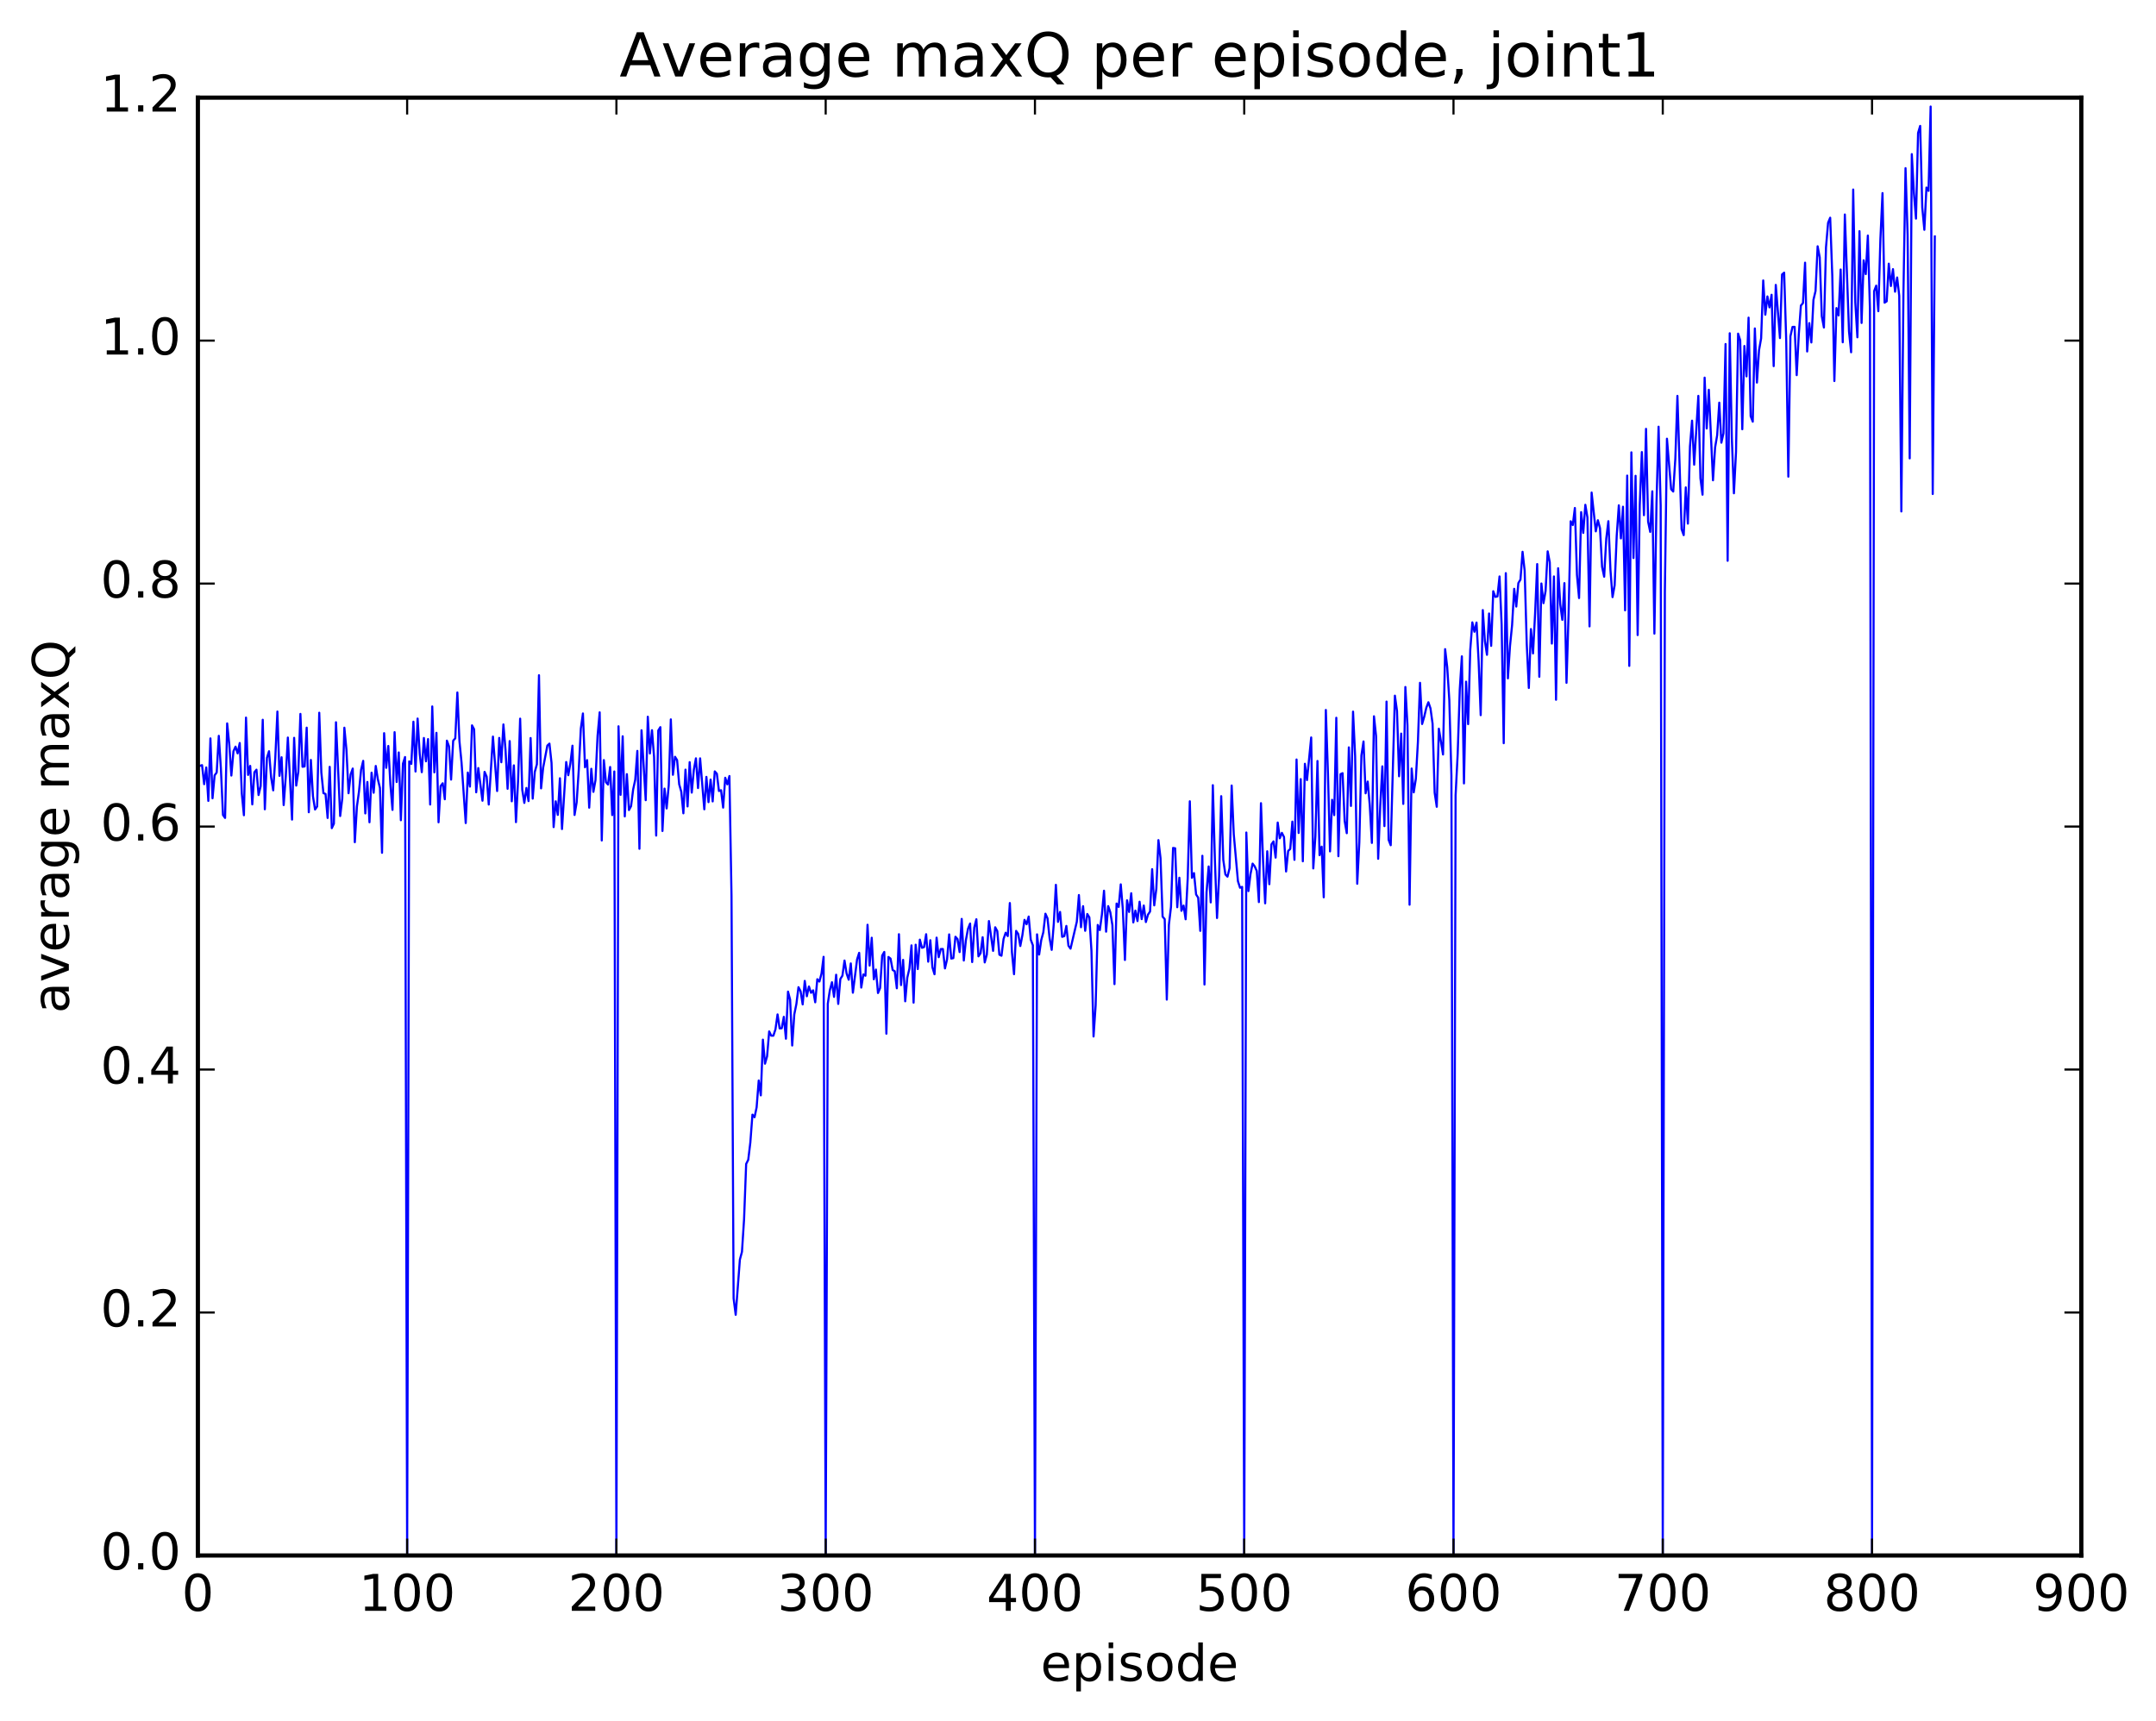 <?xml version="1.0" encoding="utf-8" standalone="no"?>
<!DOCTYPE svg PUBLIC "-//W3C//DTD SVG 1.1//EN"
  "http://www.w3.org/Graphics/SVG/1.1/DTD/svg11.dtd">
<!-- Created with matplotlib (http://matplotlib.org/) -->
<svg height="408pt" version="1.1" viewBox="0 0 511 408" width="511pt" xmlns="http://www.w3.org/2000/svg" xmlns:xlink="http://www.w3.org/1999/xlink">
 <defs>
  <style type="text/css">
*{stroke-linecap:butt;stroke-linejoin:round;stroke-miterlimit:100000;}
  </style>
 </defs>
 <g id="figure_1">
  <g id="patch_1">
   <path d="M 0 408.169 
L 511.95 408.169 
L 511.95 0 
L 0 0 
z
" style="fill:#ffffff;"/>
  </g>
  <g id="axes_1">
   <g id="patch_2">
    <path d="M 46.898 368.742 
L 493.298 368.742 
L 493.298 23.142 
L 46.898 23.142 
z
" style="fill:#ffffff;"/>
   </g>
   <g id="line2d_1">
    <path clip-path="url(#p3454fe51dc)" d="M 47.394 181.543 
L 47.889 181.384 
L 48.386 185.899 
L 48.882 181.939 
L 49.377 189.862 
L 49.873 175.045 
L 50.37 189.245 
L 50.865 183.816 
L 51.361 183.116 
L 51.858 174.435 
L 52.353 182.152 
L 52.849 193.205 
L 53.346 193.904 
L 53.842 171.491 
L 54.337 176.388 
L 54.834 183.854 
L 55.33 178.092 
L 55.825 177.001 
L 56.322 178.598 
L 56.818 176.136 
L 57.313 188.134 
L 57.809 193.26 
L 58.306 170.116 
L 58.801 183.702 
L 59.297 181.567 
L 59.794 190.691 
L 60.289 183.09 
L 60.785 182.459 
L 61.282 188.47 
L 61.778 186.371 
L 62.273 170.627 
L 62.77 191.847 
L 63.266 179.662 
L 63.761 178.086 
L 64.257 184.27 
L 64.754 187.362 
L 65.249 179.649 
L 65.746 168.678 
L 66.242 183.922 
L 66.737 179.514 
L 67.234 190.855 
L 67.73 184.113 
L 68.225 174.846 
L 69.218 194.296 
L 69.713 174.91 
L 70.21 186.23 
L 70.706 182.951 
L 71.201 169.239 
L 71.698 181.771 
L 72.194 181.692 
L 72.689 172.5 
L 73.186 192.551 
L 73.681 180.153 
L 74.177 188.791 
L 74.674 191.9 
L 75.169 191.18 
L 75.665 168.961 
L 76.162 183.126 
L 76.657 188.022 
L 77.153 188.219 
L 77.65 193.907 
L 78.145 181.785 
L 78.641 196.323 
L 79.138 195.263 
L 79.633 171.216 
L 80.626 193.449 
L 81.121 189.302 
L 81.618 172.509 
L 82.114 177.747 
L 82.609 188.045 
L 83.106 183.594 
L 83.602 182.192 
L 84.097 199.657 
L 84.594 191.2 
L 85.09 187.595 
L 85.585 182.475 
L 86.082 180.367 
L 86.578 192.829 
L 87.073 185.373 
L 87.57 194.93 
L 88.066 183.171 
L 88.561 187.93 
L 89.058 181.578 
L 89.553 184.731 
L 90.049 186.785 
L 90.546 202.166 
L 91.041 173.805 
L 91.537 182.025 
L 92.034 176.836 
L 92.529 186.011 
L 93.025 191.993 
L 93.522 173.566 
L 94.017 185.383 
L 94.513 178.371 
L 95.01 194.444 
L 95.505 181.024 
L 96.001 179.46 
L 96.498 368.742 
L 96.993 180.495 
L 97.49 181.091 
L 97.986 171.084 
L 98.481 182.895 
L 98.978 170.341 
L 99.474 178.657 
L 99.969 183.056 
L 100.466 174.948 
L 100.962 180.479 
L 101.457 175.205 
L 101.954 190.722 
L 102.45 167.469 
L 102.945 183.099 
L 103.442 173.723 
L 103.938 194.934 
L 104.433 186.358 
L 104.93 185.683 
L 105.425 189.474 
L 105.921 175.577 
L 106.418 176.933 
L 106.913 184.81 
L 107.409 175.592 
L 107.906 175.028 
L 108.401 164.157 
L 108.897 175.715 
L 109.394 180.805 
L 110.385 195.118 
L 110.882 183.145 
L 111.377 186.473 
L 111.874 171.952 
L 112.37 172.881 
L 112.865 187.826 
L 113.362 182.074 
L 114.353 189.821 
L 114.85 182.979 
L 115.346 184.109 
L 115.841 190.727 
L 116.834 174.615 
L 117.826 187.521 
L 118.322 174.931 
L 118.817 180.703 
L 119.314 171.734 
L 119.809 177.675 
L 120.305 186.994 
L 120.802 175.681 
L 121.297 189.956 
L 121.793 181.439 
L 122.29 194.896 
L 122.785 185.168 
L 123.281 170.365 
L 123.778 187.201 
L 124.273 190.342 
L 124.769 186.788 
L 125.266 189.91 
L 125.761 174.959 
L 126.257 189.323 
L 126.754 182.985 
L 127.249 181.177 
L 127.746 160.069 
L 128.242 186.889 
L 128.738 181.975 
L 129.73 176.747 
L 130.226 176.281 
L 130.721 180.861 
L 131.218 196.075 
L 131.714 189.96 
L 132.209 193.18 
L 132.706 184.496 
L 133.202 196.532 
L 134.194 180.641 
L 134.69 183.773 
L 135.185 180.971 
L 135.681 176.773 
L 136.178 193.197 
L 136.673 190.218 
L 137.169 182.607 
L 137.666 172.709 
L 138.161 169.133 
L 138.657 181.899 
L 139.154 180.193 
L 139.649 191.471 
L 140.145 182.252 
L 140.642 187.723 
L 141.137 184.96 
L 141.633 174.404 
L 142.13 168.867 
L 142.625 199.242 
L 143.121 180.19 
L 143.618 185.433 
L 144.113 185.99 
L 144.609 181.823 
L 145.106 193.224 
L 145.601 182.883 
L 146.097 368.742 
L 146.594 172.177 
L 147.089 188.429 
L 147.585 174.545 
L 148.082 193.538 
L 148.577 183.519 
L 149.073 192.037 
L 149.57 191.109 
L 150.065 187.157 
L 150.561 184.84 
L 151.058 178.007 
L 151.554 201.216 
L 152.049 173.117 
L 153.042 189.691 
L 153.537 169.908 
L 154.034 178.62 
L 154.53 173.1 
L 155.025 179.459 
L 155.522 198.082 
L 156.018 173.17 
L 156.513 172.378 
L 157.01 196.993 
L 157.506 186.95 
L 158.001 191.65 
L 158.498 186.207 
L 158.994 170.537 
L 159.489 183.671 
L 159.986 179.402 
L 160.482 180.194 
L 160.977 185.925 
L 161.474 187.696 
L 161.97 192.805 
L 162.465 182.449 
L 162.962 191.174 
L 163.458 180.678 
L 163.953 187.899 
L 164.45 182.462 
L 164.946 179.771 
L 165.441 186.817 
L 165.938 179.776 
L 166.929 191.853 
L 167.425 184.167 
L 167.922 190.156 
L 168.417 184.803 
L 168.913 189.987 
L 169.41 182.864 
L 169.905 183.42 
L 170.401 187.52 
L 170.898 187.33 
L 171.393 191.454 
L 171.889 184.376 
L 172.386 185.93 
L 172.881 183.966 
L 173.377 212.33 
L 173.874 307.794 
L 174.369 311.691 
L 175.362 298.604 
L 175.857 296.749 
L 176.353 289.035 
L 176.85 275.925 
L 177.345 274.941 
L 177.841 270.83 
L 178.338 264.237 
L 178.833 264.852 
L 179.329 262.512 
L 179.826 256.15 
L 180.321 259.666 
L 180.817 246.455 
L 181.314 252.162 
L 181.81 250.416 
L 182.305 244.511 
L 182.802 245.525 
L 183.298 245.517 
L 183.793 244.021 
L 184.29 240.476 
L 184.786 243.798 
L 185.281 243.755 
L 185.778 241.049 
L 186.274 246.238 
L 186.769 235.072 
L 187.266 236.977 
L 187.762 247.849 
L 188.257 240.472 
L 188.754 238.014 
L 189.25 234.021 
L 189.745 234.972 
L 190.242 238.11 
L 190.738 232.533 
L 191.233 236.176 
L 191.73 233.855 
L 192.226 235.361 
L 192.721 234.766 
L 193.218 237.606 
L 193.714 232.133 
L 194.209 232.691 
L 194.706 230.795 
L 195.202 226.824 
L 195.697 368.742 
L 196.194 237.948 
L 196.69 234.718 
L 197.185 232.849 
L 197.681 236.318 
L 198.178 231.073 
L 198.673 237.993 
L 199.169 232.09 
L 199.666 231.288 
L 200.161 227.709 
L 200.657 230.789 
L 201.154 232.254 
L 201.649 228.387 
L 202.145 235.333 
L 203.137 227.444 
L 203.633 225.876 
L 204.13 234.116 
L 204.625 230.993 
L 205.121 231.307 
L 205.618 219.226 
L 206.113 228.905 
L 206.609 222.299 
L 207.106 232.147 
L 207.601 229.841 
L 208.097 235.406 
L 208.594 234.245 
L 209.089 226.533 
L 209.585 225.669 
L 210.082 245.053 
L 210.577 226.861 
L 211.073 227.25 
L 211.57 229.944 
L 212.065 230.244 
L 212.561 234.282 
L 213.058 221.462 
L 213.554 233.524 
L 214.049 227.551 
L 214.546 237.367 
L 215.042 231.75 
L 215.537 229.632 
L 216.034 224.112 
L 216.53 237.689 
L 217.025 223.956 
L 217.522 229.725 
L 218.018 222.754 
L 218.513 224.684 
L 219.01 224.526 
L 219.506 221.466 
L 220.001 227.981 
L 220.498 222.889 
L 220.994 229.302 
L 221.489 230.96 
L 221.986 222.277 
L 222.482 226.911 
L 222.977 224.981 
L 223.474 224.971 
L 223.97 229.572 
L 224.465 227.43 
L 224.962 221.504 
L 225.458 227.239 
L 225.953 227.134 
L 226.45 222.067 
L 226.946 222.624 
L 227.441 225.701 
L 227.938 217.837 
L 228.434 227.702 
L 228.929 222.887 
L 229.425 220.203 
L 229.922 218.933 
L 230.417 228.07 
L 230.913 219.888 
L 231.41 217.919 
L 231.905 226.713 
L 232.401 225.979 
L 232.898 222.182 
L 233.393 228.155 
L 233.889 226.29 
L 234.386 218.346 
L 235.377 225.416 
L 235.874 219.823 
L 236.369 220.728 
L 236.865 226.321 
L 237.362 226.566 
L 237.857 222.602 
L 238.353 221.116 
L 238.85 221.912 
L 239.345 214.074 
L 239.841 225.742 
L 240.338 230.945 
L 240.833 220.678 
L 241.329 221.41 
L 241.826 224.262 
L 242.321 221.698 
L 242.817 218.058 
L 243.314 219.103 
L 243.81 217.282 
L 244.305 222.768 
L 244.802 224.095 
L 245.298 368.742 
L 245.793 221.495 
L 246.29 226.292 
L 246.786 222.868 
L 247.281 221.012 
L 247.778 216.605 
L 248.274 217.711 
L 248.769 222.405 
L 249.266 225.178 
L 249.762 218.988 
L 250.257 209.758 
L 250.754 218.542 
L 251.25 216.191 
L 251.745 222.087 
L 252.242 221.921 
L 252.738 219.503 
L 253.233 224.187 
L 253.73 224.891 
L 255.218 218.506 
L 255.714 212.177 
L 256.209 219.813 
L 256.705 214.819 
L 257.202 220.658 
L 257.697 216.67 
L 258.193 217.476 
L 258.69 225.419 
L 259.185 245.71 
L 259.682 238.334 
L 260.178 219.265 
L 260.673 220.493 
L 261.17 216.776 
L 261.666 211.155 
L 262.161 220.865 
L 262.658 214.805 
L 263.154 216.257 
L 263.649 219.297 
L 264.146 233.301 
L 264.642 214.197 
L 265.137 215.003 
L 265.634 209.643 
L 266.13 215.63 
L 266.625 227.572 
L 267.122 213.427 
L 267.618 216.189 
L 268.113 211.754 
L 268.61 218.673 
L 269.106 215.867 
L 269.601 218.349 
L 270.098 213.764 
L 270.594 217.891 
L 271.089 214.665 
L 271.586 218.582 
L 272.082 216.829 
L 272.577 216.091 
L 273.074 206.044 
L 273.57 214.627 
L 274.065 210.704 
L 274.562 199.16 
L 275.058 203.426 
L 275.553 217.3 
L 276.05 217.881 
L 276.546 236.969 
L 277.041 219.24 
L 277.538 215.014 
L 278.034 201.009 
L 278.529 201.096 
L 279.026 215.07 
L 279.522 208.078 
L 280.017 215.918 
L 280.514 214.673 
L 281.01 217.923 
L 281.505 208.188 
L 282.002 189.955 
L 282.498 208.099 
L 282.993 206.981 
L 283.49 212.038 
L 283.986 212.809 
L 284.481 220.674 
L 284.978 202.872 
L 285.474 233.391 
L 285.969 211.504 
L 286.466 205.406 
L 286.962 213.923 
L 287.457 186.135 
L 287.954 204.194 
L 288.45 217.625 
L 288.945 207.705 
L 289.442 188.741 
L 289.938 203.88 
L 290.433 207.297 
L 290.93 207.82 
L 291.425 205.797 
L 291.921 186.219 
L 292.418 197.765 
L 293.409 208.905 
L 293.906 210.451 
L 294.401 210.245 
L 294.897 368.742 
L 295.394 197.357 
L 295.889 211.244 
L 296.385 207.209 
L 296.882 204.724 
L 297.377 205.375 
L 297.873 206.473 
L 298.37 213.849 
L 298.865 190.402 
L 299.361 204.129 
L 299.858 214.146 
L 300.353 201.8 
L 300.849 209.613 
L 301.346 200.177 
L 301.841 199.459 
L 302.337 203.307 
L 302.834 194.992 
L 303.329 198.724 
L 303.825 197.439 
L 304.322 198.416 
L 304.817 206.595 
L 305.313 201.719 
L 305.81 201.251 
L 306.305 194.775 
L 306.801 203.835 
L 307.298 180.047 
L 307.793 197.467 
L 308.289 184.698 
L 308.786 204.18 
L 309.281 181.063 
L 309.777 184.929 
L 310.769 174.823 
L 311.265 205.872 
L 311.762 198.304 
L 312.257 180.398 
L 312.753 202.729 
L 313.25 200.707 
L 313.745 212.715 
L 314.241 168.303 
L 314.738 183.253 
L 315.233 201.833 
L 315.729 189.605 
L 316.226 193.238 
L 316.721 170.156 
L 317.217 202.978 
L 317.714 183.529 
L 318.209 183.289 
L 318.705 194.646 
L 319.202 197.519 
L 319.697 177.171 
L 320.193 191.058 
L 320.69 168.699 
L 321.185 179.289 
L 321.682 209.505 
L 322.178 199.657 
L 322.673 179.069 
L 323.17 175.772 
L 323.666 188.063 
L 324.161 185.279 
L 324.658 190.956 
L 325.154 199.824 
L 325.649 169.803 
L 326.146 174.47 
L 326.642 203.587 
L 327.137 191.031 
L 327.634 181.674 
L 328.13 195.836 
L 328.625 166.318 
L 329.122 199.095 
L 329.618 200.371 
L 330.61 164.915 
L 331.106 168.518 
L 331.601 184.024 
L 332.098 173.91 
L 332.594 190.576 
L 333.089 162.857 
L 333.586 171.926 
L 334.082 214.475 
L 334.577 182.186 
L 335.074 187.838 
L 335.57 184.658 
L 336.065 175.857 
L 336.562 161.87 
L 337.058 171.636 
L 337.553 169.937 
L 338.05 167.785 
L 338.546 166.474 
L 339.041 167.916 
L 339.538 171.537 
L 340.034 187.925 
L 340.529 191.256 
L 341.026 172.743 
L 342.017 178.859 
L 342.514 153.886 
L 343.01 158.163 
L 343.505 165.943 
L 344.002 183.853 
L 344.498 368.742 
L 344.993 188.538 
L 345.49 178.722 
L 345.986 163.403 
L 346.481 155.592 
L 346.978 185.716 
L 347.474 161.594 
L 347.969 171.663 
L 348.466 154.126 
L 348.962 147.537 
L 349.457 149.767 
L 349.954 147.584 
L 350.45 156.651 
L 350.945 169.535 
L 351.442 144.624 
L 351.938 151.966 
L 352.433 155.231 
L 352.93 145.433 
L 353.425 153.11 
L 353.921 140.154 
L 354.418 141.503 
L 354.913 141.385 
L 355.409 136.651 
L 355.906 148.07 
L 356.401 176.184 
L 356.897 135.869 
L 357.394 160.818 
L 357.889 153.14 
L 358.385 148.187 
L 358.882 139.587 
L 359.377 143.795 
L 359.873 138.222 
L 360.37 137.388 
L 360.865 130.81 
L 361.361 135.25 
L 361.858 152.672 
L 362.353 163.087 
L 362.849 149.125 
L 363.346 154.905 
L 363.841 145.406 
L 364.337 133.717 
L 364.834 160.436 
L 365.329 138.32 
L 365.825 142.979 
L 366.322 140.099 
L 366.817 130.697 
L 367.313 133.295 
L 367.81 152.565 
L 368.305 136.651 
L 368.801 165.885 
L 369.298 134.711 
L 369.793 143.229 
L 370.289 146.946 
L 370.786 138.233 
L 371.281 161.872 
L 371.777 145.443 
L 372.274 123.569 
L 372.769 124.458 
L 373.265 120.422 
L 373.762 136.294 
L 374.257 141.775 
L 374.753 121.409 
L 375.25 126.333 
L 375.745 119.67 
L 376.241 122.677 
L 376.738 148.493 
L 377.233 116.764 
L 378.226 125.962 
L 378.721 123.328 
L 379.217 125.204 
L 379.714 134.368 
L 380.209 136.716 
L 380.705 127.685 
L 381.202 123.551 
L 381.697 135.105 
L 382.193 141.556 
L 382.69 138.759 
L 383.185 126.982 
L 383.682 119.795 
L 384.178 127.634 
L 384.673 120.125 
L 385.17 144.687 
L 385.666 112.742 
L 386.161 157.86 
L 386.658 107.23 
L 387.154 132.282 
L 387.649 112.793 
L 388.146 150.55 
L 388.642 119.721 
L 389.137 107.165 
L 389.634 122.13 
L 390.13 101.662 
L 390.625 123.663 
L 391.122 126.091 
L 391.618 116.469 
L 392.113 150.209 
L 392.61 119.286 
L 393.106 101.151 
L 393.601 119.861 
L 394.098 368.742 
L 394.594 140.252 
L 395.089 103.997 
L 396.082 115.976 
L 396.577 116.529 
L 397.074 108.764 
L 397.57 93.846 
L 398.562 125.458 
L 399.058 126.859 
L 399.553 115.542 
L 400.05 124.131 
L 400.546 105.816 
L 401.041 99.721 
L 401.538 110.162 
L 402.529 93.84 
L 403.026 113.398 
L 403.522 117.272 
L 404.017 89.523 
L 404.514 101.572 
L 405.01 92.398 
L 406.002 113.857 
L 406.498 106.082 
L 406.993 103.165 
L 407.49 95.453 
L 407.986 104.946 
L 408.481 102.718 
L 408.978 81.553 
L 409.474 132.94 
L 409.969 79.002 
L 410.466 103.871 
L 410.962 116.935 
L 411.457 107.141 
L 411.954 79.097 
L 412.45 80.664 
L 412.945 101.758 
L 413.442 82.02 
L 413.938 89.224 
L 414.433 75.3 
L 414.93 98.668 
L 415.425 99.963 
L 415.921 77.861 
L 416.418 90.697 
L 416.913 83.024 
L 417.409 80.219 
L 417.906 66.482 
L 418.401 74.603 
L 418.897 70.269 
L 419.394 72.871 
L 419.889 69.875 
L 420.385 86.796 
L 420.882 67.54 
L 421.873 80.142 
L 422.37 65.064 
L 422.865 64.64 
L 423.361 80.862 
L 423.858 112.996 
L 424.353 79.717 
L 424.849 77.499 
L 425.346 77.481 
L 425.841 88.932 
L 426.337 79.251 
L 426.834 72.432 
L 427.329 71.844 
L 427.825 62.269 
L 428.322 83.319 
L 428.817 76.595 
L 429.313 81.188 
L 429.81 71.089 
L 430.305 68.991 
L 430.801 58.383 
L 431.298 61.017 
L 431.793 74.979 
L 432.289 77.64 
L 432.786 58.621 
L 433.281 52.82 
L 433.777 51.611 
L 434.274 65.299 
L 434.769 90.327 
L 435.265 73.026 
L 435.762 74.779 
L 436.257 63.889 
L 436.753 81.142 
L 437.25 50.847 
L 438.241 78.583 
L 438.738 83.511 
L 439.233 44.93 
L 439.729 71.683 
L 440.226 79.96 
L 440.721 54.802 
L 441.217 76.561 
L 441.714 61.702 
L 442.209 64.98 
L 442.705 55.847 
L 443.202 73.311 
L 443.697 368.742 
L 444.193 69.02 
L 444.69 67.712 
L 445.185 73.773 
L 445.682 56.597 
L 446.178 45.775 
L 446.673 71.752 
L 447.17 71.431 
L 447.666 62.503 
L 448.161 67.81 
L 448.658 63.799 
L 449.154 69.154 
L 449.649 65.778 
L 450.146 70.129 
L 450.642 121.244 
L 451.137 69.542 
L 451.634 39.865 
L 452.13 55.699 
L 452.625 108.663 
L 453.122 36.534 
L 453.618 45.706 
L 454.113 51.826 
L 454.61 31.514 
L 455.106 29.847 
L 455.601 49.181 
L 456.098 54.48 
L 456.594 44.456 
L 457.089 45.251 
L 457.586 25.255 
L 458.082 117.106 
L 458.577 56.067 
L 458.577 56.067 
" style="fill:none;stroke:#0000ff;stroke-linecap:square;stroke-width:0.5;"/>
   </g>
   <g id="patch_3">
    <path d="M 46.898 368.742 
L 46.898 23.142 
" style="fill:none;stroke:#000000;stroke-linecap:square;stroke-linejoin:miter;"/>
   </g>
   <g id="patch_4">
    <path d="M 493.298 368.742 
L 493.298 23.142 
" style="fill:none;stroke:#000000;stroke-linecap:square;stroke-linejoin:miter;"/>
   </g>
   <g id="patch_5">
    <path d="M 46.898 23.142 
L 493.298 23.142 
" style="fill:none;stroke:#000000;stroke-linecap:square;stroke-linejoin:miter;"/>
   </g>
   <g id="patch_6">
    <path d="M 46.898 368.742 
L 493.298 368.742 
" style="fill:none;stroke:#000000;stroke-linecap:square;stroke-linejoin:miter;"/>
   </g>
   <g id="matplotlib.axis_1">
    <g id="xtick_1">
     <g id="line2d_2">
      <defs>
       <path d="M 0 0 
L 0 -4 
" id="m194f24d176" style="stroke:#000000;stroke-width:0.5;"/>
      </defs>
      <g>
       <use style="stroke:#000000;stroke-width:0.5;" x="46.898" xlink:href="#m194f24d176" y="368.742"/>
      </g>
     </g>
     <g id="line2d_3">
      <defs>
       <path d="M 0 0 
L 0 4 
" id="m9da275341c" style="stroke:#000000;stroke-width:0.5;"/>
      </defs>
      <g>
       <use style="stroke:#000000;stroke-width:0.5;" x="46.898" xlink:href="#m9da275341c" y="23.142"/>
      </g>
     </g>
     <g id="text_1">
      <!-- 0 -->
      <defs>
       <path d="M 31.781 66.406 
Q 24.172 66.406 20.328 58.906 
Q 16.5 51.422 16.5 36.375 
Q 16.5 21.391 20.328 13.891 
Q 24.172 6.391 31.781 6.391 
Q 39.453 6.391 43.281 13.891 
Q 47.125 21.391 47.125 36.375 
Q 47.125 51.422 43.281 58.906 
Q 39.453 66.406 31.781 66.406 
M 31.781 74.219 
Q 44.047 74.219 50.516 64.516 
Q 56.984 54.828 56.984 36.375 
Q 56.984 17.969 50.516 8.266 
Q 44.047 -1.422 31.781 -1.422 
Q 19.531 -1.422 13.062 8.266 
Q 6.594 17.969 6.594 36.375 
Q 6.594 54.828 13.062 64.516 
Q 19.531 74.219 31.781 74.219 
" id="BitstreamVeraSans-Roman-30"/>
      </defs>
      <g transform="translate(43.08 381.86)scale(0.12 -0.12)">
       <use xlink:href="#BitstreamVeraSans-Roman-30"/>
      </g>
     </g>
    </g>
    <g id="xtick_2">
     <g id="line2d_4">
      <g>
       <use style="stroke:#000000;stroke-width:0.5;" x="96.498" xlink:href="#m194f24d176" y="368.742"/>
      </g>
     </g>
     <g id="line2d_5">
      <g>
       <use style="stroke:#000000;stroke-width:0.5;" x="96.498" xlink:href="#m9da275341c" y="23.142"/>
      </g>
     </g>
     <g id="text_2">
      <!-- 100 -->
      <defs>
       <path d="M 12.406 8.297 
L 28.516 8.297 
L 28.516 63.922 
L 10.984 60.406 
L 10.984 69.391 
L 28.422 72.906 
L 38.281 72.906 
L 38.281 8.297 
L 54.391 8.297 
L 54.391 0 
L 12.406 0 
z
" id="BitstreamVeraSans-Roman-31"/>
      </defs>
      <g transform="translate(85.045 381.86)scale(0.12 -0.12)">
       <use xlink:href="#BitstreamVeraSans-Roman-31"/>
       <use x="63.623" xlink:href="#BitstreamVeraSans-Roman-30"/>
       <use x="127.246" xlink:href="#BitstreamVeraSans-Roman-30"/>
      </g>
     </g>
    </g>
    <g id="xtick_3">
     <g id="line2d_6">
      <g>
       <use style="stroke:#000000;stroke-width:0.5;" x="146.097" xlink:href="#m194f24d176" y="368.742"/>
      </g>
     </g>
     <g id="line2d_7">
      <g>
       <use style="stroke:#000000;stroke-width:0.5;" x="146.097" xlink:href="#m9da275341c" y="23.142"/>
      </g>
     </g>
     <g id="text_3">
      <!-- 200 -->
      <defs>
       <path d="M 19.188 8.297 
L 53.609 8.297 
L 53.609 0 
L 7.328 0 
L 7.328 8.297 
Q 12.938 14.109 22.625 23.891 
Q 32.328 33.688 34.812 36.531 
Q 39.547 41.844 41.422 45.531 
Q 43.312 49.219 43.312 52.781 
Q 43.312 58.594 39.234 62.25 
Q 35.156 65.922 28.609 65.922 
Q 23.969 65.922 18.812 64.312 
Q 13.672 62.703 7.812 59.422 
L 7.812 69.391 
Q 13.766 71.781 18.938 73 
Q 24.125 74.219 28.422 74.219 
Q 39.75 74.219 46.484 68.547 
Q 53.219 62.891 53.219 53.422 
Q 53.219 48.922 51.531 44.891 
Q 49.859 40.875 45.406 35.406 
Q 44.188 33.984 37.641 27.219 
Q 31.109 20.453 19.188 8.297 
" id="BitstreamVeraSans-Roman-32"/>
      </defs>
      <g transform="translate(134.645 381.86)scale(0.12 -0.12)">
       <use xlink:href="#BitstreamVeraSans-Roman-32"/>
       <use x="63.623" xlink:href="#BitstreamVeraSans-Roman-30"/>
       <use x="127.246" xlink:href="#BitstreamVeraSans-Roman-30"/>
      </g>
     </g>
    </g>
    <g id="xtick_4">
     <g id="line2d_8">
      <g>
       <use style="stroke:#000000;stroke-width:0.5;" x="195.697" xlink:href="#m194f24d176" y="368.742"/>
      </g>
     </g>
     <g id="line2d_9">
      <g>
       <use style="stroke:#000000;stroke-width:0.5;" x="195.697" xlink:href="#m9da275341c" y="23.142"/>
      </g>
     </g>
     <g id="text_4">
      <!-- 300 -->
      <defs>
       <path d="M 40.578 39.312 
Q 47.656 37.797 51.625 33 
Q 55.609 28.219 55.609 21.188 
Q 55.609 10.406 48.188 4.484 
Q 40.766 -1.422 27.094 -1.422 
Q 22.516 -1.422 17.656 -0.516 
Q 12.797 0.391 7.625 2.203 
L 7.625 11.719 
Q 11.719 9.328 16.594 8.109 
Q 21.484 6.891 26.812 6.891 
Q 36.078 6.891 40.938 10.547 
Q 45.797 14.203 45.797 21.188 
Q 45.797 27.641 41.281 31.266 
Q 36.766 34.906 28.719 34.906 
L 20.219 34.906 
L 20.219 43.016 
L 29.109 43.016 
Q 36.375 43.016 40.234 45.922 
Q 44.094 48.828 44.094 54.297 
Q 44.094 59.906 40.109 62.906 
Q 36.141 65.922 28.719 65.922 
Q 24.656 65.922 20.016 65.031 
Q 15.375 64.156 9.812 62.312 
L 9.812 71.094 
Q 15.438 72.656 20.344 73.438 
Q 25.25 74.219 29.594 74.219 
Q 40.828 74.219 47.359 69.109 
Q 53.906 64.016 53.906 55.328 
Q 53.906 49.266 50.438 45.094 
Q 46.969 40.922 40.578 39.312 
" id="BitstreamVeraSans-Roman-33"/>
      </defs>
      <g transform="translate(184.245 381.86)scale(0.12 -0.12)">
       <use xlink:href="#BitstreamVeraSans-Roman-33"/>
       <use x="63.623" xlink:href="#BitstreamVeraSans-Roman-30"/>
       <use x="127.246" xlink:href="#BitstreamVeraSans-Roman-30"/>
      </g>
     </g>
    </g>
    <g id="xtick_5">
     <g id="line2d_10">
      <g>
       <use style="stroke:#000000;stroke-width:0.5;" x="245.298" xlink:href="#m194f24d176" y="368.742"/>
      </g>
     </g>
     <g id="line2d_11">
      <g>
       <use style="stroke:#000000;stroke-width:0.5;" x="245.298" xlink:href="#m9da275341c" y="23.142"/>
      </g>
     </g>
     <g id="text_5">
      <!-- 400 -->
      <defs>
       <path d="M 37.797 64.312 
L 12.891 25.391 
L 37.797 25.391 
z
M 35.203 72.906 
L 47.609 72.906 
L 47.609 25.391 
L 58.016 25.391 
L 58.016 17.188 
L 47.609 17.188 
L 47.609 0 
L 37.797 0 
L 37.797 17.188 
L 4.891 17.188 
L 4.891 26.703 
z
" id="BitstreamVeraSans-Roman-34"/>
      </defs>
      <g transform="translate(233.845 381.86)scale(0.12 -0.12)">
       <use xlink:href="#BitstreamVeraSans-Roman-34"/>
       <use x="63.623" xlink:href="#BitstreamVeraSans-Roman-30"/>
       <use x="127.246" xlink:href="#BitstreamVeraSans-Roman-30"/>
      </g>
     </g>
    </g>
    <g id="xtick_6">
     <g id="line2d_12">
      <g>
       <use style="stroke:#000000;stroke-width:0.5;" x="294.897" xlink:href="#m194f24d176" y="368.742"/>
      </g>
     </g>
     <g id="line2d_13">
      <g>
       <use style="stroke:#000000;stroke-width:0.5;" x="294.897" xlink:href="#m9da275341c" y="23.142"/>
      </g>
     </g>
     <g id="text_6">
      <!-- 500 -->
      <defs>
       <path d="M 10.797 72.906 
L 49.516 72.906 
L 49.516 64.594 
L 19.828 64.594 
L 19.828 46.734 
Q 21.969 47.469 24.109 47.828 
Q 26.266 48.188 28.422 48.188 
Q 40.625 48.188 47.75 41.5 
Q 54.891 34.812 54.891 23.391 
Q 54.891 11.625 47.562 5.094 
Q 40.234 -1.422 26.906 -1.422 
Q 22.312 -1.422 17.547 -0.641 
Q 12.797 0.141 7.719 1.703 
L 7.719 11.625 
Q 12.109 9.234 16.797 8.062 
Q 21.484 6.891 26.703 6.891 
Q 35.156 6.891 40.078 11.328 
Q 45.016 15.766 45.016 23.391 
Q 45.016 31 40.078 35.438 
Q 35.156 39.891 26.703 39.891 
Q 22.75 39.891 18.812 39.016 
Q 14.891 38.141 10.797 36.281 
z
" id="BitstreamVeraSans-Roman-35"/>
      </defs>
      <g transform="translate(283.445 381.86)scale(0.12 -0.12)">
       <use xlink:href="#BitstreamVeraSans-Roman-35"/>
       <use x="63.623" xlink:href="#BitstreamVeraSans-Roman-30"/>
       <use x="127.246" xlink:href="#BitstreamVeraSans-Roman-30"/>
      </g>
     </g>
    </g>
    <g id="xtick_7">
     <g id="line2d_14">
      <g>
       <use style="stroke:#000000;stroke-width:0.5;" x="344.498" xlink:href="#m194f24d176" y="368.742"/>
      </g>
     </g>
     <g id="line2d_15">
      <g>
       <use style="stroke:#000000;stroke-width:0.5;" x="344.498" xlink:href="#m9da275341c" y="23.142"/>
      </g>
     </g>
     <g id="text_7">
      <!-- 600 -->
      <defs>
       <path d="M 33.016 40.375 
Q 26.375 40.375 22.484 35.828 
Q 18.609 31.297 18.609 23.391 
Q 18.609 15.531 22.484 10.953 
Q 26.375 6.391 33.016 6.391 
Q 39.656 6.391 43.531 10.953 
Q 47.406 15.531 47.406 23.391 
Q 47.406 31.297 43.531 35.828 
Q 39.656 40.375 33.016 40.375 
M 52.594 71.297 
L 52.594 62.312 
Q 48.875 64.062 45.094 64.984 
Q 41.312 65.922 37.594 65.922 
Q 27.828 65.922 22.672 59.328 
Q 17.531 52.734 16.797 39.406 
Q 19.672 43.656 24.016 45.922 
Q 28.375 48.188 33.594 48.188 
Q 44.578 48.188 50.953 41.516 
Q 57.328 34.859 57.328 23.391 
Q 57.328 12.156 50.688 5.359 
Q 44.047 -1.422 33.016 -1.422 
Q 20.359 -1.422 13.672 8.266 
Q 6.984 17.969 6.984 36.375 
Q 6.984 53.656 15.188 63.938 
Q 23.391 74.219 37.203 74.219 
Q 40.922 74.219 44.703 73.484 
Q 48.484 72.75 52.594 71.297 
" id="BitstreamVeraSans-Roman-36"/>
      </defs>
      <g transform="translate(333.045 381.86)scale(0.12 -0.12)">
       <use xlink:href="#BitstreamVeraSans-Roman-36"/>
       <use x="63.623" xlink:href="#BitstreamVeraSans-Roman-30"/>
       <use x="127.246" xlink:href="#BitstreamVeraSans-Roman-30"/>
      </g>
     </g>
    </g>
    <g id="xtick_8">
     <g id="line2d_16">
      <g>
       <use style="stroke:#000000;stroke-width:0.5;" x="394.098" xlink:href="#m194f24d176" y="368.742"/>
      </g>
     </g>
     <g id="line2d_17">
      <g>
       <use style="stroke:#000000;stroke-width:0.5;" x="394.098" xlink:href="#m9da275341c" y="23.142"/>
      </g>
     </g>
     <g id="text_8">
      <!-- 700 -->
      <defs>
       <path d="M 8.203 72.906 
L 55.078 72.906 
L 55.078 68.703 
L 28.609 0 
L 18.312 0 
L 43.219 64.594 
L 8.203 64.594 
z
" id="BitstreamVeraSans-Roman-37"/>
      </defs>
      <g transform="translate(382.645 381.86)scale(0.12 -0.12)">
       <use xlink:href="#BitstreamVeraSans-Roman-37"/>
       <use x="63.623" xlink:href="#BitstreamVeraSans-Roman-30"/>
       <use x="127.246" xlink:href="#BitstreamVeraSans-Roman-30"/>
      </g>
     </g>
    </g>
    <g id="xtick_9">
     <g id="line2d_18">
      <g>
       <use style="stroke:#000000;stroke-width:0.5;" x="443.697" xlink:href="#m194f24d176" y="368.742"/>
      </g>
     </g>
     <g id="line2d_19">
      <g>
       <use style="stroke:#000000;stroke-width:0.5;" x="443.697" xlink:href="#m9da275341c" y="23.142"/>
      </g>
     </g>
     <g id="text_9">
      <!-- 800 -->
      <defs>
       <path d="M 31.781 34.625 
Q 24.75 34.625 20.719 30.859 
Q 16.703 27.094 16.703 20.516 
Q 16.703 13.922 20.719 10.156 
Q 24.75 6.391 31.781 6.391 
Q 38.812 6.391 42.859 10.172 
Q 46.922 13.969 46.922 20.516 
Q 46.922 27.094 42.891 30.859 
Q 38.875 34.625 31.781 34.625 
M 21.922 38.812 
Q 15.578 40.375 12.031 44.719 
Q 8.5 49.078 8.5 55.328 
Q 8.5 64.062 14.719 69.141 
Q 20.953 74.219 31.781 74.219 
Q 42.672 74.219 48.875 69.141 
Q 55.078 64.062 55.078 55.328 
Q 55.078 49.078 51.531 44.719 
Q 48 40.375 41.703 38.812 
Q 48.828 37.156 52.797 32.312 
Q 56.781 27.484 56.781 20.516 
Q 56.781 9.906 50.312 4.234 
Q 43.844 -1.422 31.781 -1.422 
Q 19.734 -1.422 13.25 4.234 
Q 6.781 9.906 6.781 20.516 
Q 6.781 27.484 10.781 32.312 
Q 14.797 37.156 21.922 38.812 
M 18.312 54.391 
Q 18.312 48.734 21.844 45.562 
Q 25.391 42.391 31.781 42.391 
Q 38.141 42.391 41.719 45.562 
Q 45.312 48.734 45.312 54.391 
Q 45.312 60.062 41.719 63.234 
Q 38.141 66.406 31.781 66.406 
Q 25.391 66.406 21.844 63.234 
Q 18.312 60.062 18.312 54.391 
" id="BitstreamVeraSans-Roman-38"/>
      </defs>
      <g transform="translate(432.245 381.86)scale(0.12 -0.12)">
       <use xlink:href="#BitstreamVeraSans-Roman-38"/>
       <use x="63.623" xlink:href="#BitstreamVeraSans-Roman-30"/>
       <use x="127.246" xlink:href="#BitstreamVeraSans-Roman-30"/>
      </g>
     </g>
    </g>
    <g id="xtick_10">
     <g id="line2d_20">
      <g>
       <use style="stroke:#000000;stroke-width:0.5;" x="493.298" xlink:href="#m194f24d176" y="368.742"/>
      </g>
     </g>
     <g id="line2d_21">
      <g>
       <use style="stroke:#000000;stroke-width:0.5;" x="493.298" xlink:href="#m9da275341c" y="23.142"/>
      </g>
     </g>
     <g id="text_10">
      <!-- 900 -->
      <defs>
       <path d="M 10.984 1.516 
L 10.984 10.5 
Q 14.703 8.734 18.5 7.812 
Q 22.312 6.891 25.984 6.891 
Q 35.75 6.891 40.891 13.453 
Q 46.047 20.016 46.781 33.406 
Q 43.953 29.203 39.594 26.953 
Q 35.25 24.703 29.984 24.703 
Q 19.047 24.703 12.672 31.312 
Q 6.297 37.938 6.297 49.422 
Q 6.297 60.641 12.938 67.422 
Q 19.578 74.219 30.609 74.219 
Q 43.266 74.219 49.922 64.516 
Q 56.594 54.828 56.594 36.375 
Q 56.594 19.141 48.406 8.859 
Q 40.234 -1.422 26.422 -1.422 
Q 22.703 -1.422 18.891 -0.688 
Q 15.094 0.047 10.984 1.516 
M 30.609 32.422 
Q 37.25 32.422 41.125 36.953 
Q 45.016 41.5 45.016 49.422 
Q 45.016 57.281 41.125 61.844 
Q 37.25 66.406 30.609 66.406 
Q 23.969 66.406 20.094 61.844 
Q 16.219 57.281 16.219 49.422 
Q 16.219 41.5 20.094 36.953 
Q 23.969 32.422 30.609 32.422 
" id="BitstreamVeraSans-Roman-39"/>
      </defs>
      <g transform="translate(481.845 381.86)scale(0.12 -0.12)">
       <use xlink:href="#BitstreamVeraSans-Roman-39"/>
       <use x="63.623" xlink:href="#BitstreamVeraSans-Roman-30"/>
       <use x="127.246" xlink:href="#BitstreamVeraSans-Roman-30"/>
      </g>
     </g>
    </g>
    <g id="text_11">
     <!-- episode -->
     <defs>
      <path d="M 45.406 46.391 
L 45.406 75.984 
L 54.391 75.984 
L 54.391 0 
L 45.406 0 
L 45.406 8.203 
Q 42.578 3.328 38.25 0.953 
Q 33.938 -1.422 27.875 -1.422 
Q 17.969 -1.422 11.734 6.484 
Q 5.516 14.406 5.516 27.297 
Q 5.516 40.188 11.734 48.094 
Q 17.969 56 27.875 56 
Q 33.938 56 38.25 53.625 
Q 42.578 51.266 45.406 46.391 
M 14.797 27.297 
Q 14.797 17.391 18.875 11.75 
Q 22.953 6.109 30.078 6.109 
Q 37.203 6.109 41.297 11.75 
Q 45.406 17.391 45.406 27.297 
Q 45.406 37.203 41.297 42.844 
Q 37.203 48.484 30.078 48.484 
Q 22.953 48.484 18.875 42.844 
Q 14.797 37.203 14.797 27.297 
" id="BitstreamVeraSans-Roman-64"/>
      <path d="M 18.109 8.203 
L 18.109 -20.797 
L 9.078 -20.797 
L 9.078 54.688 
L 18.109 54.688 
L 18.109 46.391 
Q 20.953 51.266 25.266 53.625 
Q 29.594 56 35.594 56 
Q 45.562 56 51.781 48.094 
Q 58.016 40.188 58.016 27.297 
Q 58.016 14.406 51.781 6.484 
Q 45.562 -1.422 35.594 -1.422 
Q 29.594 -1.422 25.266 0.953 
Q 20.953 3.328 18.109 8.203 
M 48.688 27.297 
Q 48.688 37.203 44.609 42.844 
Q 40.531 48.484 33.406 48.484 
Q 26.266 48.484 22.188 42.844 
Q 18.109 37.203 18.109 27.297 
Q 18.109 17.391 22.188 11.75 
Q 26.266 6.109 33.406 6.109 
Q 40.531 6.109 44.609 11.75 
Q 48.688 17.391 48.688 27.297 
" id="BitstreamVeraSans-Roman-70"/>
      <path d="M 30.609 48.391 
Q 23.391 48.391 19.188 42.75 
Q 14.984 37.109 14.984 27.297 
Q 14.984 17.484 19.156 11.844 
Q 23.344 6.203 30.609 6.203 
Q 37.797 6.203 41.984 11.859 
Q 46.188 17.531 46.188 27.297 
Q 46.188 37.016 41.984 42.703 
Q 37.797 48.391 30.609 48.391 
M 30.609 56 
Q 42.328 56 49.016 48.375 
Q 55.719 40.766 55.719 27.297 
Q 55.719 13.875 49.016 6.219 
Q 42.328 -1.422 30.609 -1.422 
Q 18.844 -1.422 12.172 6.219 
Q 5.516 13.875 5.516 27.297 
Q 5.516 40.766 12.172 48.375 
Q 18.844 56 30.609 56 
" id="BitstreamVeraSans-Roman-6f"/>
      <path d="M 44.281 53.078 
L 44.281 44.578 
Q 40.484 46.531 36.375 47.5 
Q 32.281 48.484 27.875 48.484 
Q 21.188 48.484 17.844 46.438 
Q 14.5 44.391 14.5 40.281 
Q 14.5 37.156 16.891 35.375 
Q 19.281 33.594 26.516 31.984 
L 29.594 31.297 
Q 39.156 29.25 43.188 25.516 
Q 47.219 21.781 47.219 15.094 
Q 47.219 7.469 41.188 3.016 
Q 35.156 -1.422 24.609 -1.422 
Q 20.219 -1.422 15.453 -0.562 
Q 10.688 0.297 5.422 2 
L 5.422 11.281 
Q 10.406 8.688 15.234 7.391 
Q 20.062 6.109 24.812 6.109 
Q 31.156 6.109 34.562 8.281 
Q 37.984 10.453 37.984 14.406 
Q 37.984 18.062 35.516 20.016 
Q 33.062 21.969 24.703 23.781 
L 21.578 24.516 
Q 13.234 26.266 9.516 29.906 
Q 5.812 33.547 5.812 39.891 
Q 5.812 47.609 11.281 51.797 
Q 16.75 56 26.812 56 
Q 31.781 56 36.172 55.266 
Q 40.578 54.547 44.281 53.078 
" id="BitstreamVeraSans-Roman-73"/>
      <path d="M 56.203 29.594 
L 56.203 25.203 
L 14.891 25.203 
Q 15.484 15.922 20.484 11.062 
Q 25.484 6.203 34.422 6.203 
Q 39.594 6.203 44.453 7.469 
Q 49.312 8.734 54.109 11.281 
L 54.109 2.781 
Q 49.266 0.734 44.188 -0.344 
Q 39.109 -1.422 33.891 -1.422 
Q 20.797 -1.422 13.156 6.188 
Q 5.516 13.812 5.516 26.812 
Q 5.516 40.234 12.766 48.109 
Q 20.016 56 32.328 56 
Q 43.359 56 49.781 48.891 
Q 56.203 41.797 56.203 29.594 
M 47.219 32.234 
Q 47.125 39.594 43.094 43.984 
Q 39.062 48.391 32.422 48.391 
Q 24.906 48.391 20.391 44.141 
Q 15.875 39.891 15.188 32.172 
z
" id="BitstreamVeraSans-Roman-65"/>
      <path d="M 9.422 54.688 
L 18.406 54.688 
L 18.406 0 
L 9.422 0 
z
M 9.422 75.984 
L 18.406 75.984 
L 18.406 64.594 
L 9.422 64.594 
z
" id="BitstreamVeraSans-Roman-69"/>
     </defs>
     <g transform="translate(246.632 398.474)scale(0.12 -0.12)">
      <use xlink:href="#BitstreamVeraSans-Roman-65"/>
      <use x="61.523" xlink:href="#BitstreamVeraSans-Roman-70"/>
      <use x="125.0" xlink:href="#BitstreamVeraSans-Roman-69"/>
      <use x="152.783" xlink:href="#BitstreamVeraSans-Roman-73"/>
      <use x="204.883" xlink:href="#BitstreamVeraSans-Roman-6f"/>
      <use x="266.064" xlink:href="#BitstreamVeraSans-Roman-64"/>
      <use x="329.541" xlink:href="#BitstreamVeraSans-Roman-65"/>
     </g>
    </g>
   </g>
   <g id="matplotlib.axis_2">
    <g id="ytick_1">
     <g id="line2d_22">
      <defs>
       <path d="M 0 0 
L 4 0 
" id="m16ad26ef62" style="stroke:#000000;stroke-width:0.5;"/>
      </defs>
      <g>
       <use style="stroke:#000000;stroke-width:0.5;" x="46.898" xlink:href="#m16ad26ef62" y="368.742"/>
      </g>
     </g>
     <g id="line2d_23">
      <defs>
       <path d="M 0 0 
L -4 0 
" id="m39d88c7f75" style="stroke:#000000;stroke-width:0.5;"/>
      </defs>
      <g>
       <use style="stroke:#000000;stroke-width:0.5;" x="493.298" xlink:href="#m39d88c7f75" y="368.742"/>
      </g>
     </g>
     <g id="text_12">
      <!-- 0.0 -->
      <defs>
       <path d="M 10.688 12.406 
L 21 12.406 
L 21 0 
L 10.688 0 
z
" id="BitstreamVeraSans-Roman-2e"/>
      </defs>
      <g transform="translate(23.814 372.053)scale(0.12 -0.12)">
       <use xlink:href="#BitstreamVeraSans-Roman-30"/>
       <use x="63.623" xlink:href="#BitstreamVeraSans-Roman-2e"/>
       <use x="95.41" xlink:href="#BitstreamVeraSans-Roman-30"/>
      </g>
     </g>
    </g>
    <g id="ytick_2">
     <g id="line2d_24">
      <g>
       <use style="stroke:#000000;stroke-width:0.5;" x="46.898" xlink:href="#m16ad26ef62" y="311.142"/>
      </g>
     </g>
     <g id="line2d_25">
      <g>
       <use style="stroke:#000000;stroke-width:0.5;" x="493.298" xlink:href="#m39d88c7f75" y="311.142"/>
      </g>
     </g>
     <g id="text_13">
      <!-- 0.2 -->
      <g transform="translate(23.814 314.453)scale(0.12 -0.12)">
       <use xlink:href="#BitstreamVeraSans-Roman-30"/>
       <use x="63.623" xlink:href="#BitstreamVeraSans-Roman-2e"/>
       <use x="95.41" xlink:href="#BitstreamVeraSans-Roman-32"/>
      </g>
     </g>
    </g>
    <g id="ytick_3">
     <g id="line2d_26">
      <g>
       <use style="stroke:#000000;stroke-width:0.5;" x="46.898" xlink:href="#m16ad26ef62" y="253.542"/>
      </g>
     </g>
     <g id="line2d_27">
      <g>
       <use style="stroke:#000000;stroke-width:0.5;" x="493.298" xlink:href="#m39d88c7f75" y="253.542"/>
      </g>
     </g>
     <g id="text_14">
      <!-- 0.4 -->
      <g transform="translate(23.814 256.853)scale(0.12 -0.12)">
       <use xlink:href="#BitstreamVeraSans-Roman-30"/>
       <use x="63.623" xlink:href="#BitstreamVeraSans-Roman-2e"/>
       <use x="95.41" xlink:href="#BitstreamVeraSans-Roman-34"/>
      </g>
     </g>
    </g>
    <g id="ytick_4">
     <g id="line2d_28">
      <g>
       <use style="stroke:#000000;stroke-width:0.5;" x="46.898" xlink:href="#m16ad26ef62" y="195.942"/>
      </g>
     </g>
     <g id="line2d_29">
      <g>
       <use style="stroke:#000000;stroke-width:0.5;" x="493.298" xlink:href="#m39d88c7f75" y="195.942"/>
      </g>
     </g>
     <g id="text_15">
      <!-- 0.6 -->
      <g transform="translate(23.814 199.253)scale(0.12 -0.12)">
       <use xlink:href="#BitstreamVeraSans-Roman-30"/>
       <use x="63.623" xlink:href="#BitstreamVeraSans-Roman-2e"/>
       <use x="95.41" xlink:href="#BitstreamVeraSans-Roman-36"/>
      </g>
     </g>
    </g>
    <g id="ytick_5">
     <g id="line2d_30">
      <g>
       <use style="stroke:#000000;stroke-width:0.5;" x="46.898" xlink:href="#m16ad26ef62" y="138.342"/>
      </g>
     </g>
     <g id="line2d_31">
      <g>
       <use style="stroke:#000000;stroke-width:0.5;" x="493.298" xlink:href="#m39d88c7f75" y="138.342"/>
      </g>
     </g>
     <g id="text_16">
      <!-- 0.8 -->
      <g transform="translate(23.814 141.653)scale(0.12 -0.12)">
       <use xlink:href="#BitstreamVeraSans-Roman-30"/>
       <use x="63.623" xlink:href="#BitstreamVeraSans-Roman-2e"/>
       <use x="95.41" xlink:href="#BitstreamVeraSans-Roman-38"/>
      </g>
     </g>
    </g>
    <g id="ytick_6">
     <g id="line2d_32">
      <g>
       <use style="stroke:#000000;stroke-width:0.5;" x="46.898" xlink:href="#m16ad26ef62" y="80.742"/>
      </g>
     </g>
     <g id="line2d_33">
      <g>
       <use style="stroke:#000000;stroke-width:0.5;" x="493.298" xlink:href="#m39d88c7f75" y="80.742"/>
      </g>
     </g>
     <g id="text_17">
      <!-- 1.0 -->
      <g transform="translate(23.814 84.053)scale(0.12 -0.12)">
       <use xlink:href="#BitstreamVeraSans-Roman-31"/>
       <use x="63.623" xlink:href="#BitstreamVeraSans-Roman-2e"/>
       <use x="95.41" xlink:href="#BitstreamVeraSans-Roman-30"/>
      </g>
     </g>
    </g>
    <g id="ytick_7">
     <g id="line2d_34">
      <g>
       <use style="stroke:#000000;stroke-width:0.5;" x="46.898" xlink:href="#m16ad26ef62" y="23.142"/>
      </g>
     </g>
     <g id="line2d_35">
      <g>
       <use style="stroke:#000000;stroke-width:0.5;" x="493.298" xlink:href="#m39d88c7f75" y="23.142"/>
      </g>
     </g>
     <g id="text_18">
      <!-- 1.2 -->
      <g transform="translate(23.814 26.453)scale(0.12 -0.12)">
       <use xlink:href="#BitstreamVeraSans-Roman-31"/>
       <use x="63.623" xlink:href="#BitstreamVeraSans-Roman-2e"/>
       <use x="95.41" xlink:href="#BitstreamVeraSans-Roman-32"/>
      </g>
     </g>
    </g>
    <g id="text_19">
     <!-- average maxQ -->
     <defs>
      <path d="M 2.984 54.688 
L 12.5 54.688 
L 29.594 8.797 
L 46.688 54.688 
L 56.203 54.688 
L 35.688 0 
L 23.484 0 
z
" id="BitstreamVeraSans-Roman-76"/>
      <path d="M 34.281 27.484 
Q 23.391 27.484 19.188 25 
Q 14.984 22.516 14.984 16.5 
Q 14.984 11.719 18.141 8.906 
Q 21.297 6.109 26.703 6.109 
Q 34.188 6.109 38.703 11.406 
Q 43.219 16.703 43.219 25.484 
L 43.219 27.484 
z
M 52.203 31.203 
L 52.203 0 
L 43.219 0 
L 43.219 8.297 
Q 40.141 3.328 35.547 0.953 
Q 30.953 -1.422 24.312 -1.422 
Q 15.922 -1.422 10.953 3.297 
Q 6 8.016 6 15.922 
Q 6 25.141 12.172 29.828 
Q 18.359 34.516 30.609 34.516 
L 43.219 34.516 
L 43.219 35.406 
Q 43.219 41.609 39.141 45 
Q 35.062 48.391 27.688 48.391 
Q 23 48.391 18.547 47.266 
Q 14.109 46.141 10.016 43.891 
L 10.016 52.203 
Q 14.938 54.109 19.578 55.047 
Q 24.219 56 28.609 56 
Q 40.484 56 46.344 49.844 
Q 52.203 43.703 52.203 31.203 
" id="BitstreamVeraSans-Roman-61"/>
      <path d="M 54.891 54.688 
L 35.109 28.078 
L 55.906 0 
L 45.312 0 
L 29.391 21.484 
L 13.484 0 
L 2.875 0 
L 24.125 28.609 
L 4.688 54.688 
L 15.281 54.688 
L 29.781 35.203 
L 44.281 54.688 
z
" id="BitstreamVeraSans-Roman-78"/>
      <path d="M 39.406 66.219 
Q 28.656 66.219 22.328 58.203 
Q 16.016 50.203 16.016 36.375 
Q 16.016 22.609 22.328 14.594 
Q 28.656 6.594 39.406 6.594 
Q 50.141 6.594 56.422 14.594 
Q 62.703 22.609 62.703 36.375 
Q 62.703 50.203 56.422 58.203 
Q 50.141 66.219 39.406 66.219 
M 53.219 1.312 
L 66.219 -12.891 
L 54.297 -12.891 
L 43.5 -1.219 
Q 41.891 -1.312 41.031 -1.359 
Q 40.188 -1.422 39.406 -1.422 
Q 24.031 -1.422 14.812 8.859 
Q 5.609 19.141 5.609 36.375 
Q 5.609 53.656 14.812 63.938 
Q 24.031 74.219 39.406 74.219 
Q 54.734 74.219 63.906 63.938 
Q 73.094 53.656 73.094 36.375 
Q 73.094 23.688 67.984 14.641 
Q 62.891 5.609 53.219 1.312 
" id="BitstreamVeraSans-Roman-51"/>
      <path d="M 52 44.188 
Q 55.375 50.25 60.062 53.125 
Q 64.75 56 71.094 56 
Q 79.641 56 84.281 50.016 
Q 88.922 44.047 88.922 33.016 
L 88.922 0 
L 79.891 0 
L 79.891 32.719 
Q 79.891 40.578 77.094 44.375 
Q 74.312 48.188 68.609 48.188 
Q 61.625 48.188 57.562 43.547 
Q 53.516 38.922 53.516 30.906 
L 53.516 0 
L 44.484 0 
L 44.484 32.719 
Q 44.484 40.625 41.703 44.406 
Q 38.922 48.188 33.109 48.188 
Q 26.219 48.188 22.156 43.531 
Q 18.109 38.875 18.109 30.906 
L 18.109 0 
L 9.078 0 
L 9.078 54.688 
L 18.109 54.688 
L 18.109 46.188 
Q 21.188 51.219 25.484 53.609 
Q 29.781 56 35.688 56 
Q 41.656 56 45.828 52.969 
Q 50 49.953 52 44.188 
" id="BitstreamVeraSans-Roman-6d"/>
      <path d="M 45.406 27.984 
Q 45.406 37.75 41.375 43.109 
Q 37.359 48.484 30.078 48.484 
Q 22.859 48.484 18.828 43.109 
Q 14.797 37.75 14.797 27.984 
Q 14.797 18.266 18.828 12.891 
Q 22.859 7.516 30.078 7.516 
Q 37.359 7.516 41.375 12.891 
Q 45.406 18.266 45.406 27.984 
M 54.391 6.781 
Q 54.391 -7.172 48.188 -13.984 
Q 42 -20.797 29.203 -20.797 
Q 24.469 -20.797 20.266 -20.094 
Q 16.062 -19.391 12.109 -17.922 
L 12.109 -9.188 
Q 16.062 -11.328 19.922 -12.344 
Q 23.781 -13.375 27.781 -13.375 
Q 36.625 -13.375 41.016 -8.766 
Q 45.406 -4.156 45.406 5.172 
L 45.406 9.625 
Q 42.625 4.781 38.281 2.391 
Q 33.938 0 27.875 0 
Q 17.828 0 11.672 7.656 
Q 5.516 15.328 5.516 27.984 
Q 5.516 40.672 11.672 48.328 
Q 17.828 56 27.875 56 
Q 33.938 56 38.281 53.609 
Q 42.625 51.219 45.406 46.391 
L 45.406 54.688 
L 54.391 54.688 
z
" id="BitstreamVeraSans-Roman-67"/>
      <path d="M 41.109 46.297 
Q 39.594 47.172 37.812 47.578 
Q 36.031 48 33.891 48 
Q 26.266 48 22.188 43.047 
Q 18.109 38.094 18.109 28.812 
L 18.109 0 
L 9.078 0 
L 9.078 54.688 
L 18.109 54.688 
L 18.109 46.188 
Q 20.953 51.172 25.484 53.578 
Q 30.031 56 36.531 56 
Q 37.453 56 38.578 55.875 
Q 39.703 55.766 41.062 55.516 
z
" id="BitstreamVeraSans-Roman-72"/>
      <path id="BitstreamVeraSans-Roman-20"/>
     </defs>
     <g transform="translate(16.318 240.209)rotate(-90.0)scale(0.12 -0.12)">
      <use xlink:href="#BitstreamVeraSans-Roman-61"/>
      <use x="61.279" xlink:href="#BitstreamVeraSans-Roman-76"/>
      <use x="120.459" xlink:href="#BitstreamVeraSans-Roman-65"/>
      <use x="181.982" xlink:href="#BitstreamVeraSans-Roman-72"/>
      <use x="223.096" xlink:href="#BitstreamVeraSans-Roman-61"/>
      <use x="284.375" xlink:href="#BitstreamVeraSans-Roman-67"/>
      <use x="347.852" xlink:href="#BitstreamVeraSans-Roman-65"/>
      <use x="409.375" xlink:href="#BitstreamVeraSans-Roman-20"/>
      <use x="441.162" xlink:href="#BitstreamVeraSans-Roman-6d"/>
      <use x="538.574" xlink:href="#BitstreamVeraSans-Roman-61"/>
      <use x="599.854" xlink:href="#BitstreamVeraSans-Roman-78"/>
      <use x="659.033" xlink:href="#BitstreamVeraSans-Roman-51"/>
     </g>
    </g>
   </g>
   <g id="text_20">
    <!-- Average maxQ per episode, joint1 -->
    <defs>
     <path d="M 34.188 63.188 
L 20.797 26.906 
L 47.609 26.906 
z
M 28.609 72.906 
L 39.797 72.906 
L 67.578 0 
L 57.328 0 
L 50.688 18.703 
L 17.828 18.703 
L 11.188 0 
L 0.781 0 
z
" id="BitstreamVeraSans-Roman-41"/>
     <path d="M 9.422 54.688 
L 18.406 54.688 
L 18.406 -0.984 
Q 18.406 -11.422 14.422 -16.109 
Q 10.453 -20.797 1.609 -20.797 
L -1.812 -20.797 
L -1.812 -13.188 
L 0.594 -13.188 
Q 5.719 -13.188 7.562 -10.812 
Q 9.422 -8.453 9.422 -0.984 
z
M 9.422 75.984 
L 18.406 75.984 
L 18.406 64.594 
L 9.422 64.594 
z
" id="BitstreamVeraSans-Roman-6a"/>
     <path d="M 18.312 70.219 
L 18.312 54.688 
L 36.812 54.688 
L 36.812 47.703 
L 18.312 47.703 
L 18.312 18.016 
Q 18.312 11.328 20.141 9.422 
Q 21.969 7.516 27.594 7.516 
L 36.812 7.516 
L 36.812 0 
L 27.594 0 
Q 17.188 0 13.234 3.875 
Q 9.281 7.766 9.281 18.016 
L 9.281 47.703 
L 2.688 47.703 
L 2.688 54.688 
L 9.281 54.688 
L 9.281 70.219 
z
" id="BitstreamVeraSans-Roman-74"/>
     <path d="M 11.719 12.406 
L 22.016 12.406 
L 22.016 4 
L 14.016 -11.625 
L 7.719 -11.625 
L 11.719 4 
z
" id="BitstreamVeraSans-Roman-2c"/>
     <path d="M 54.891 33.016 
L 54.891 0 
L 45.906 0 
L 45.906 32.719 
Q 45.906 40.484 42.875 44.328 
Q 39.844 48.188 33.797 48.188 
Q 26.516 48.188 22.312 43.547 
Q 18.109 38.922 18.109 30.906 
L 18.109 0 
L 9.078 0 
L 9.078 54.688 
L 18.109 54.688 
L 18.109 46.188 
Q 21.344 51.125 25.703 53.562 
Q 30.078 56 35.797 56 
Q 45.219 56 50.047 50.172 
Q 54.891 44.344 54.891 33.016 
" id="BitstreamVeraSans-Roman-6e"/>
    </defs>
    <g transform="translate(146.825 18.142)scale(0.144 -0.144)">
     <use xlink:href="#BitstreamVeraSans-Roman-41"/>
     <use x="68.33" xlink:href="#BitstreamVeraSans-Roman-76"/>
     <use x="127.51" xlink:href="#BitstreamVeraSans-Roman-65"/>
     <use x="189.033" xlink:href="#BitstreamVeraSans-Roman-72"/>
     <use x="230.146" xlink:href="#BitstreamVeraSans-Roman-61"/>
     <use x="291.426" xlink:href="#BitstreamVeraSans-Roman-67"/>
     <use x="354.902" xlink:href="#BitstreamVeraSans-Roman-65"/>
     <use x="416.426" xlink:href="#BitstreamVeraSans-Roman-20"/>
     <use x="448.213" xlink:href="#BitstreamVeraSans-Roman-6d"/>
     <use x="545.625" xlink:href="#BitstreamVeraSans-Roman-61"/>
     <use x="606.904" xlink:href="#BitstreamVeraSans-Roman-78"/>
     <use x="666.084" xlink:href="#BitstreamVeraSans-Roman-51"/>
     <use x="744.795" xlink:href="#BitstreamVeraSans-Roman-20"/>
     <use x="776.582" xlink:href="#BitstreamVeraSans-Roman-70"/>
     <use x="840.059" xlink:href="#BitstreamVeraSans-Roman-65"/>
     <use x="901.582" xlink:href="#BitstreamVeraSans-Roman-72"/>
     <use x="942.695" xlink:href="#BitstreamVeraSans-Roman-20"/>
     <use x="974.482" xlink:href="#BitstreamVeraSans-Roman-65"/>
     <use x="1036.006" xlink:href="#BitstreamVeraSans-Roman-70"/>
     <use x="1099.482" xlink:href="#BitstreamVeraSans-Roman-69"/>
     <use x="1127.266" xlink:href="#BitstreamVeraSans-Roman-73"/>
     <use x="1179.365" xlink:href="#BitstreamVeraSans-Roman-6f"/>
     <use x="1240.547" xlink:href="#BitstreamVeraSans-Roman-64"/>
     <use x="1304.023" xlink:href="#BitstreamVeraSans-Roman-65"/>
     <use x="1365.547" xlink:href="#BitstreamVeraSans-Roman-2c"/>
     <use x="1397.334" xlink:href="#BitstreamVeraSans-Roman-20"/>
     <use x="1429.121" xlink:href="#BitstreamVeraSans-Roman-6a"/>
     <use x="1456.904" xlink:href="#BitstreamVeraSans-Roman-6f"/>
     <use x="1518.086" xlink:href="#BitstreamVeraSans-Roman-69"/>
     <use x="1545.869" xlink:href="#BitstreamVeraSans-Roman-6e"/>
     <use x="1609.248" xlink:href="#BitstreamVeraSans-Roman-74"/>
     <use x="1648.457" xlink:href="#BitstreamVeraSans-Roman-31"/>
    </g>
   </g>
  </g>
 </g>
 <defs>
  <clipPath id="p3454fe51dc">
   <rect height="345.6" width="446.4" x="46.898" y="23.142"/>
  </clipPath>
 </defs>
</svg>
